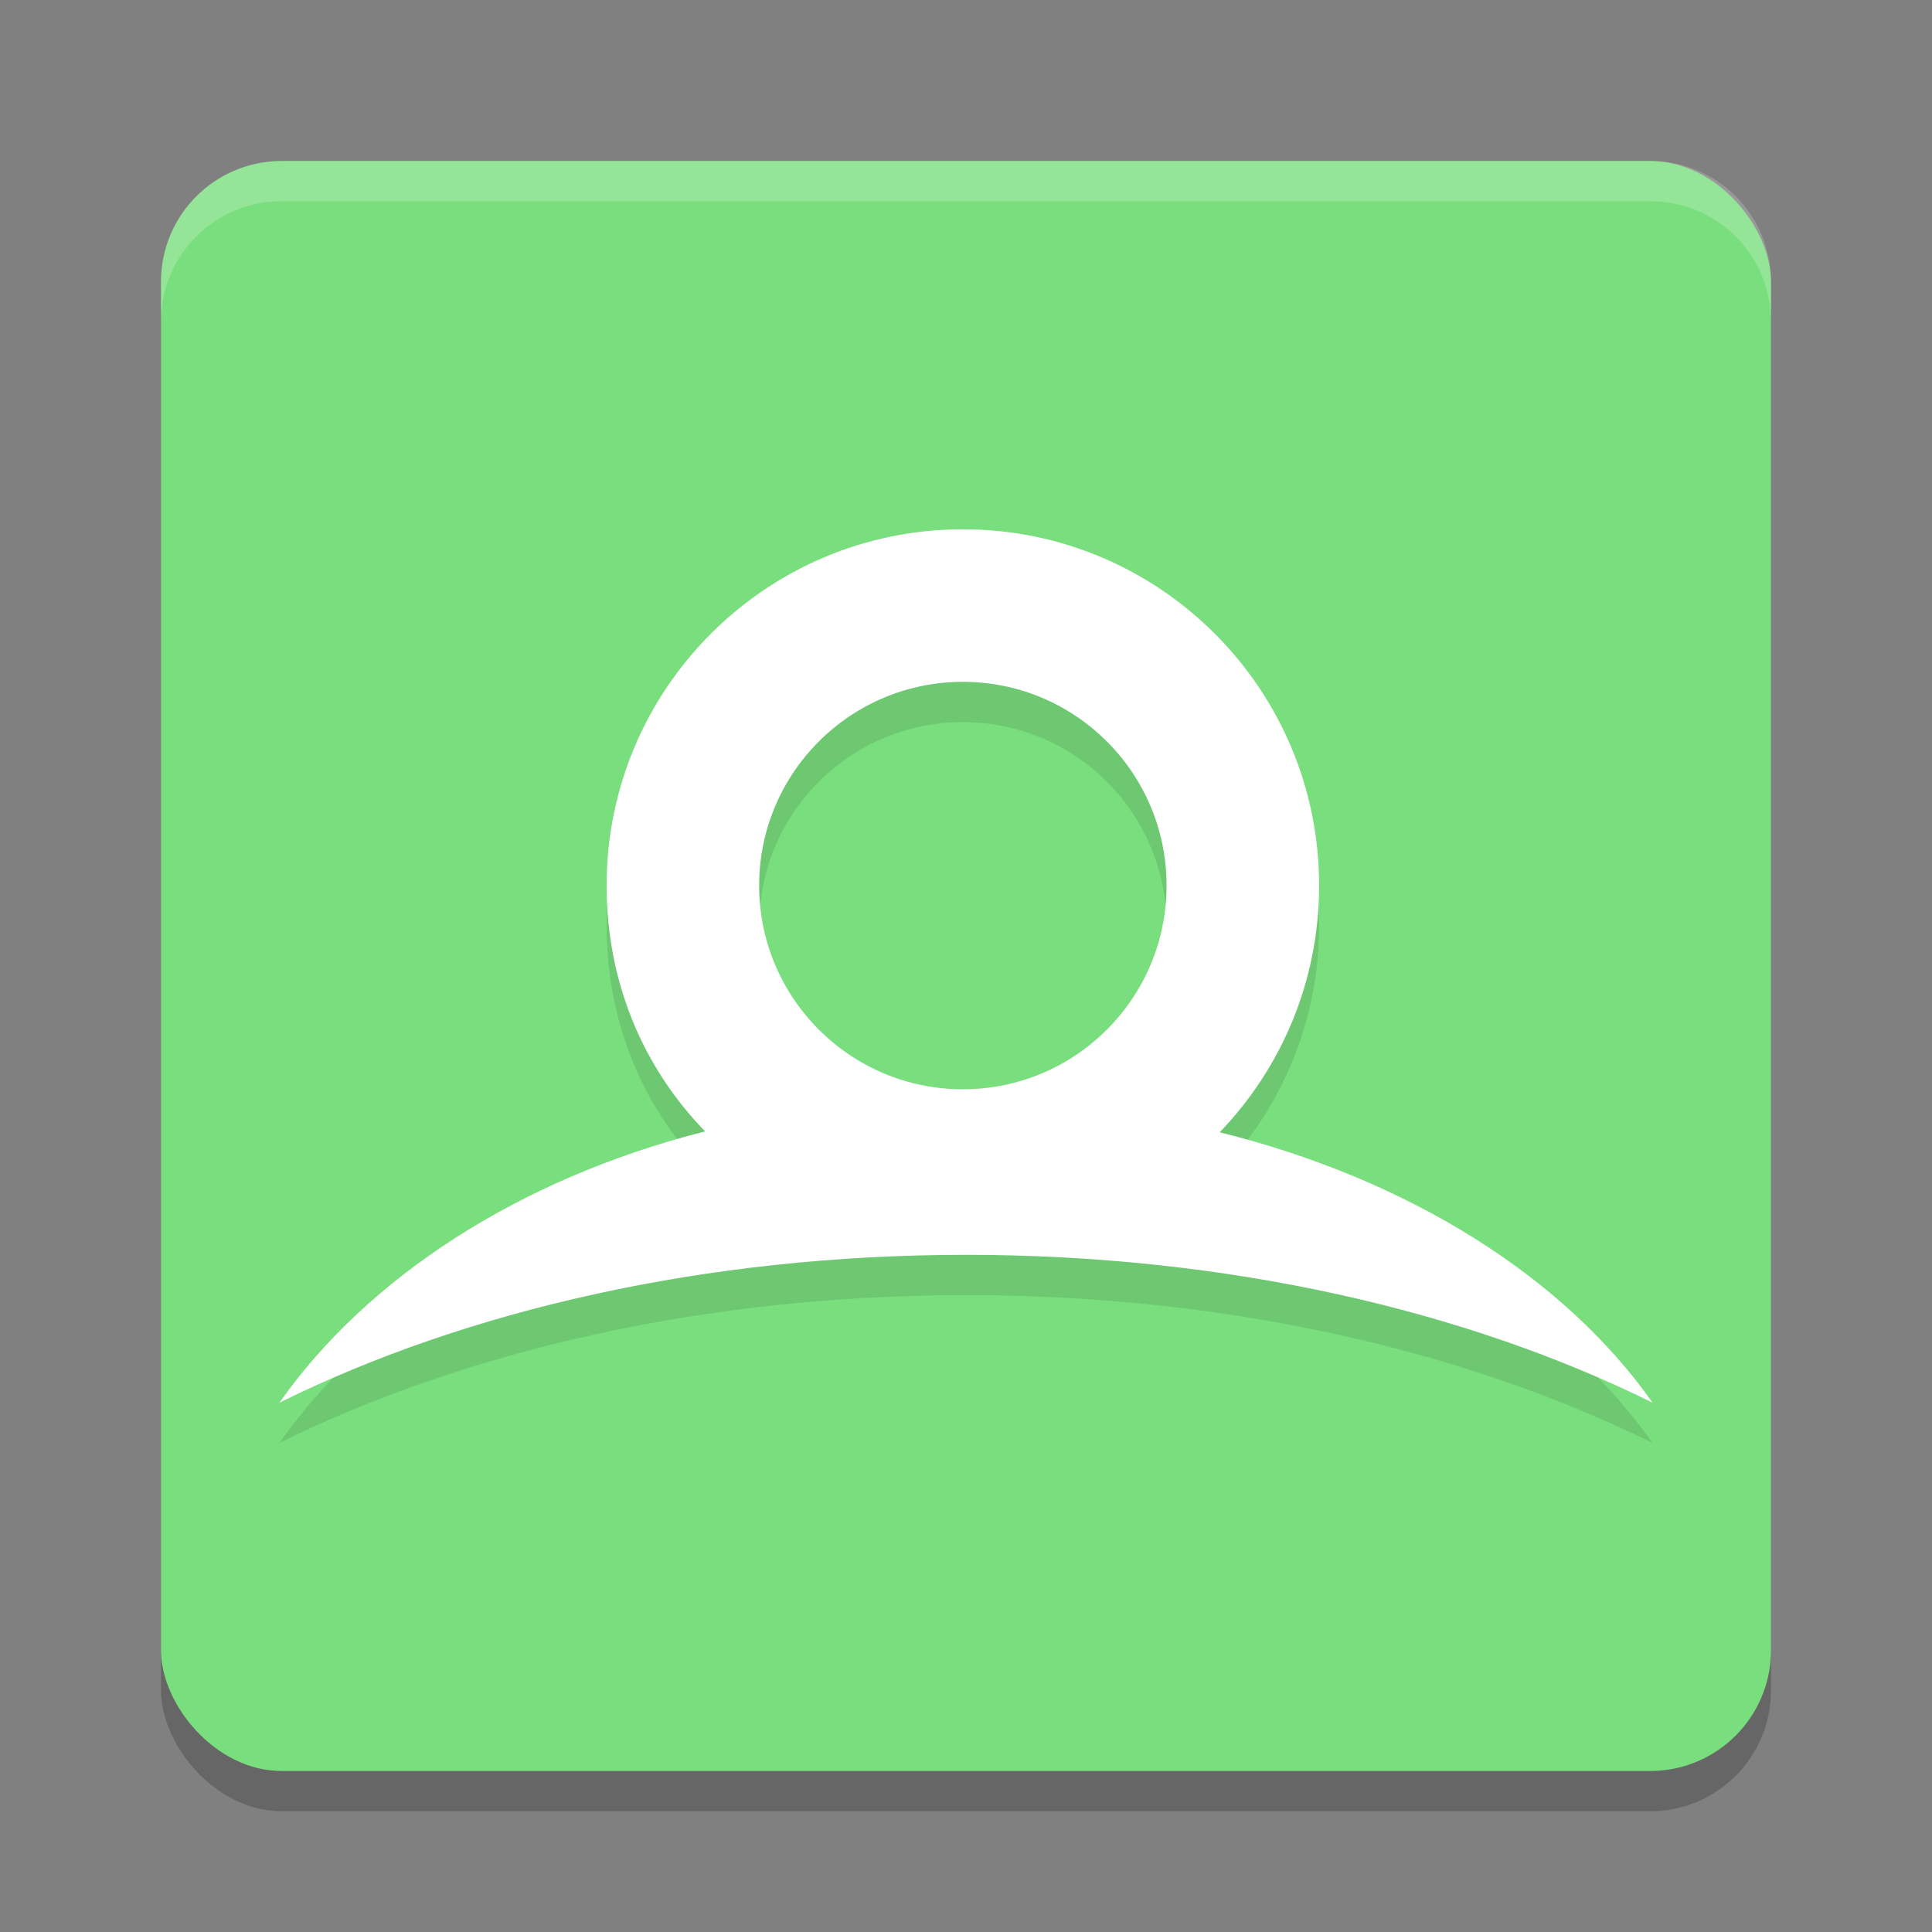 <svg width="48" height="48" version="1.1" xmlns="http://www.w3.org/2000/svg">
 <rect width="100%" height="100%" fill="#808080" stroke="none"/>
 <rect x="4" y="5" width="40" height="40" ry="3" style="opacity:.2"/>
 <rect x="4" y="4" width="40" height="40" ry="3" style="fill:#79de7d"/>
 <path d="m7 4c-1.662 0-3 1.338-3 3v1c0-1.662 1.338-3 3-3h34c1.662 0 3 1.338 3 3v-1c0-1.662-1.338-3-3-3h-34z" style="fill:#ffffff;opacity:.2"/>
 <path d="m23.922 17.941c2.795 0 5.061 2.266 5.061 5.061 0 2.796-2.266 5.062-5.061 5.062s-5.061-2.266-5.061-5.062c0-2.795 2.266-5.061 5.061-5.061m6.381 11.191c1.529-1.59 2.47-3.749 2.47-6.13 0-4.888-3.963-8.851-8.851-8.851s-8.851 3.963-8.851 8.851c0 2.396 0.9 4.515 2.447 6.108-4.644 1.178-8.4 3.647-10.576 6.74 4.641-2.295 10.582-3.673 17.058-3.673 6.476 0 12.417 1.378 17.057 3.673-2.196-3.121-6.054-5.552-10.755-6.718" style="opacity:.1"/>
 <path d="m23.922 16.94c2.795 0 5.061 2.266 5.061 5.061 0 2.796-2.266 5.062-5.061 5.062s-5.061-2.266-5.061-5.062c0-2.795 2.266-5.061 5.061-5.061m6.381 11.191c1.529-1.59 2.47-3.749 2.47-6.13 0-4.888-3.963-8.851-8.851-8.851-4.888 0-8.851 3.963-8.851 8.851 0 2.396 0.9 4.515 2.447 6.108-4.644 1.178-8.4 3.647-10.576 6.74 4.641-2.295 10.582-3.673 17.058-3.673 6.476 0 12.417 1.378 17.057 3.673-2.196-3.121-6.054-5.552-10.755-6.718" fill="#ffffff"/>
</svg>
